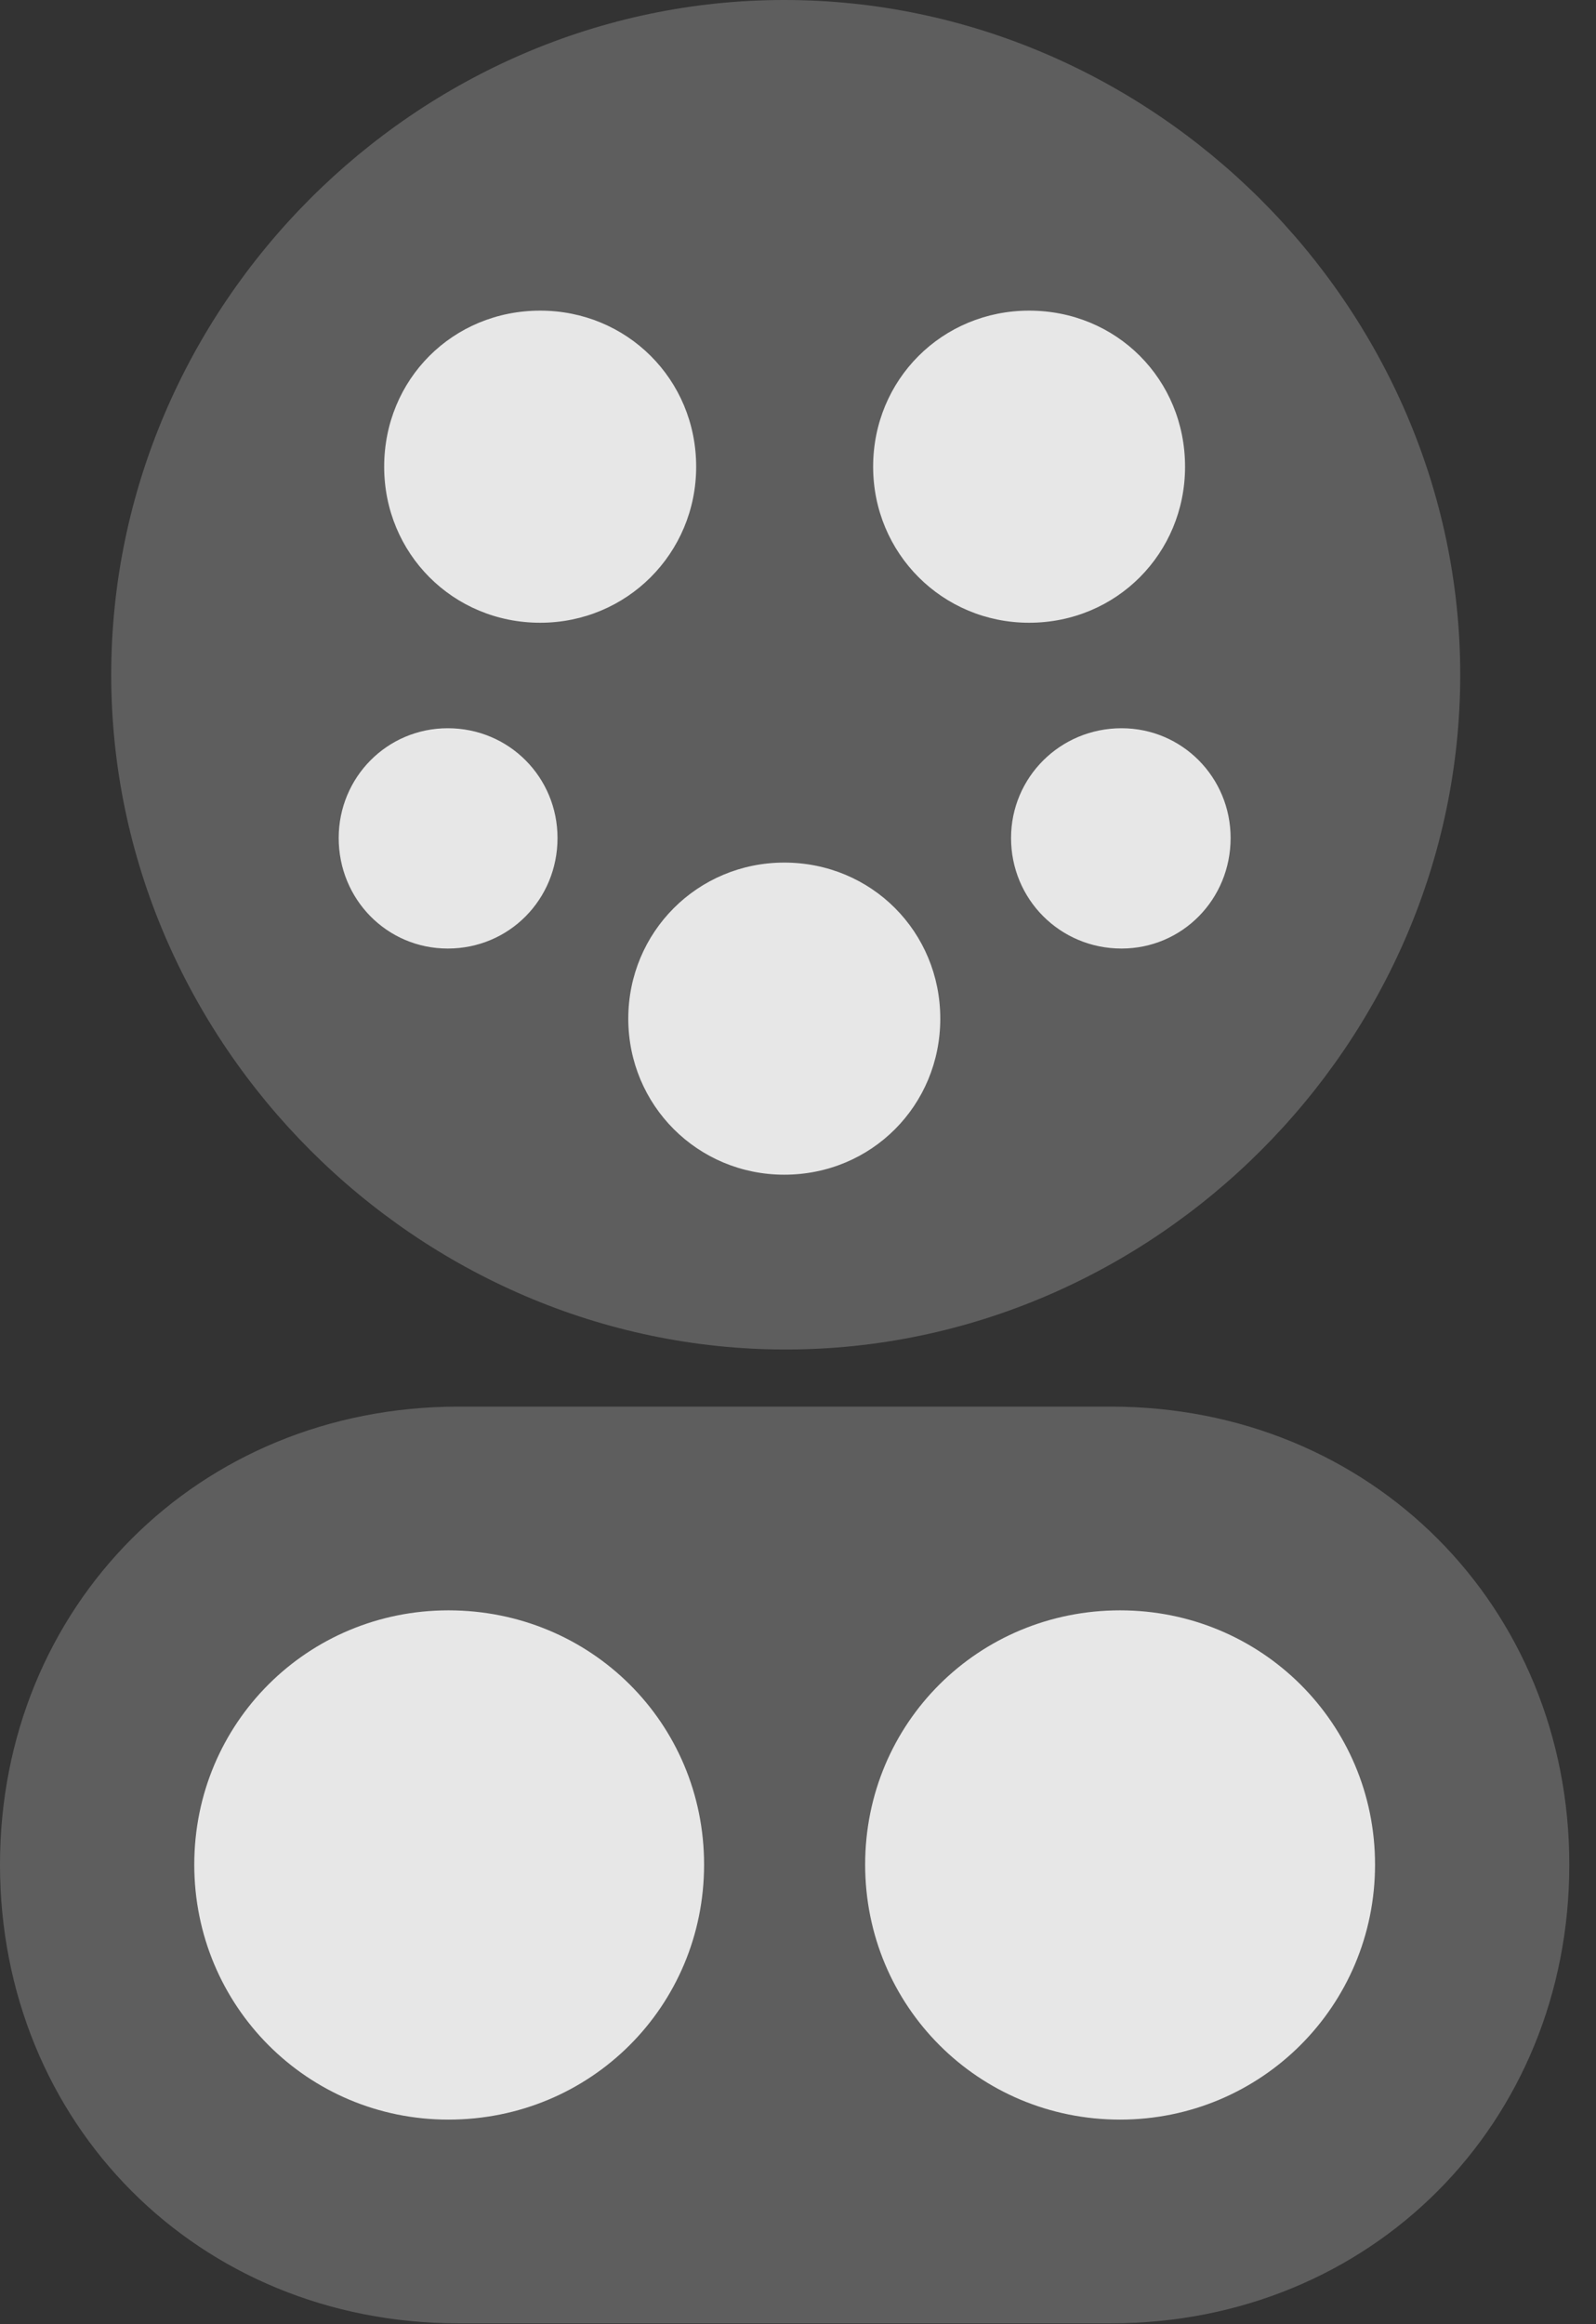 <?xml version="1.0" encoding="UTF-8"?>
<!--Generator: Apple Native CoreSVG 341-->
<!DOCTYPE svg
PUBLIC "-//W3C//DTD SVG 1.1//EN"
       "http://www.w3.org/Graphics/SVG/1.1/DTD/svg11.dtd">
<svg version="1.1" xmlns="http://www.w3.org/2000/svg" xmlns:xlink="http://www.w3.org/1999/xlink" viewBox="0 0 21.582 31.416">
 <rect x="0" y="0" width="21.582" height="31.416" fill="#333333" stroke="none"/>
 <g>
  <rect height="31.416" opacity="0" width="21.582" x="0" y="0"/>
  <path d="M10.625 18.242C15.605 18.242 19.746 14.102 19.746 9.121C19.746 4.141 15.586 0 10.605 0C5.625 0 1.504 4.141 1.504 9.121C1.504 14.102 5.645 18.242 10.625 18.242ZM6.201 31.406L15.02 31.406C18.545 31.406 21.221 28.701 21.221 25.205C21.221 21.719 18.545 19.014 15.02 19.014L6.201 19.014C2.676 19.014 0 21.719 0 25.205C0 28.701 2.676 31.406 6.201 31.406Z" fill="white" fill-opacity="0.212"/>
  <path d="M7.305 8.418C6.123 8.418 5.195 7.48 5.195 6.309C5.195 5.127 6.123 4.199 7.305 4.199C8.477 4.199 9.414 5.127 9.414 6.309C9.414 7.48 8.477 8.418 7.305 8.418ZM13.916 8.418C12.744 8.418 11.807 7.48 11.807 6.309C11.807 5.127 12.744 4.199 13.916 4.199C15.098 4.199 16.025 5.127 16.025 6.309C16.025 7.48 15.098 8.418 13.916 8.418ZM6.055 12.822C5.234 12.822 4.58 12.158 4.58 11.328C4.58 10.508 5.234 9.844 6.055 9.844C6.885 9.844 7.539 10.508 7.539 11.328C7.539 12.158 6.885 12.822 6.055 12.822ZM15.166 12.822C14.336 12.822 13.672 12.158 13.672 11.328C13.672 10.508 14.336 9.844 15.166 9.844C15.986 9.844 16.641 10.508 16.641 11.328C16.641 12.158 15.986 12.822 15.166 12.822ZM10.605 15.879C9.434 15.879 8.496 14.941 8.496 13.77C8.496 12.598 9.434 11.66 10.605 11.66C11.787 11.66 12.715 12.598 12.715 13.77C12.715 14.941 11.787 15.879 10.605 15.879ZM6.064 28.652C4.16 28.652 2.627 27.119 2.627 25.205C2.627 23.291 4.16 21.768 6.064 21.768C7.988 21.768 9.521 23.291 9.521 25.205C9.521 27.119 7.988 28.652 6.064 28.652ZM15.146 28.652C13.232 28.652 11.699 27.119 11.699 25.205C11.699 23.291 13.232 21.768 15.146 21.768C17.051 21.768 18.594 23.291 18.594 25.205C18.594 27.119 17.051 28.652 15.146 28.652Z" fill="white" fill-opacity="0.85"/>
 </g>
</svg>
